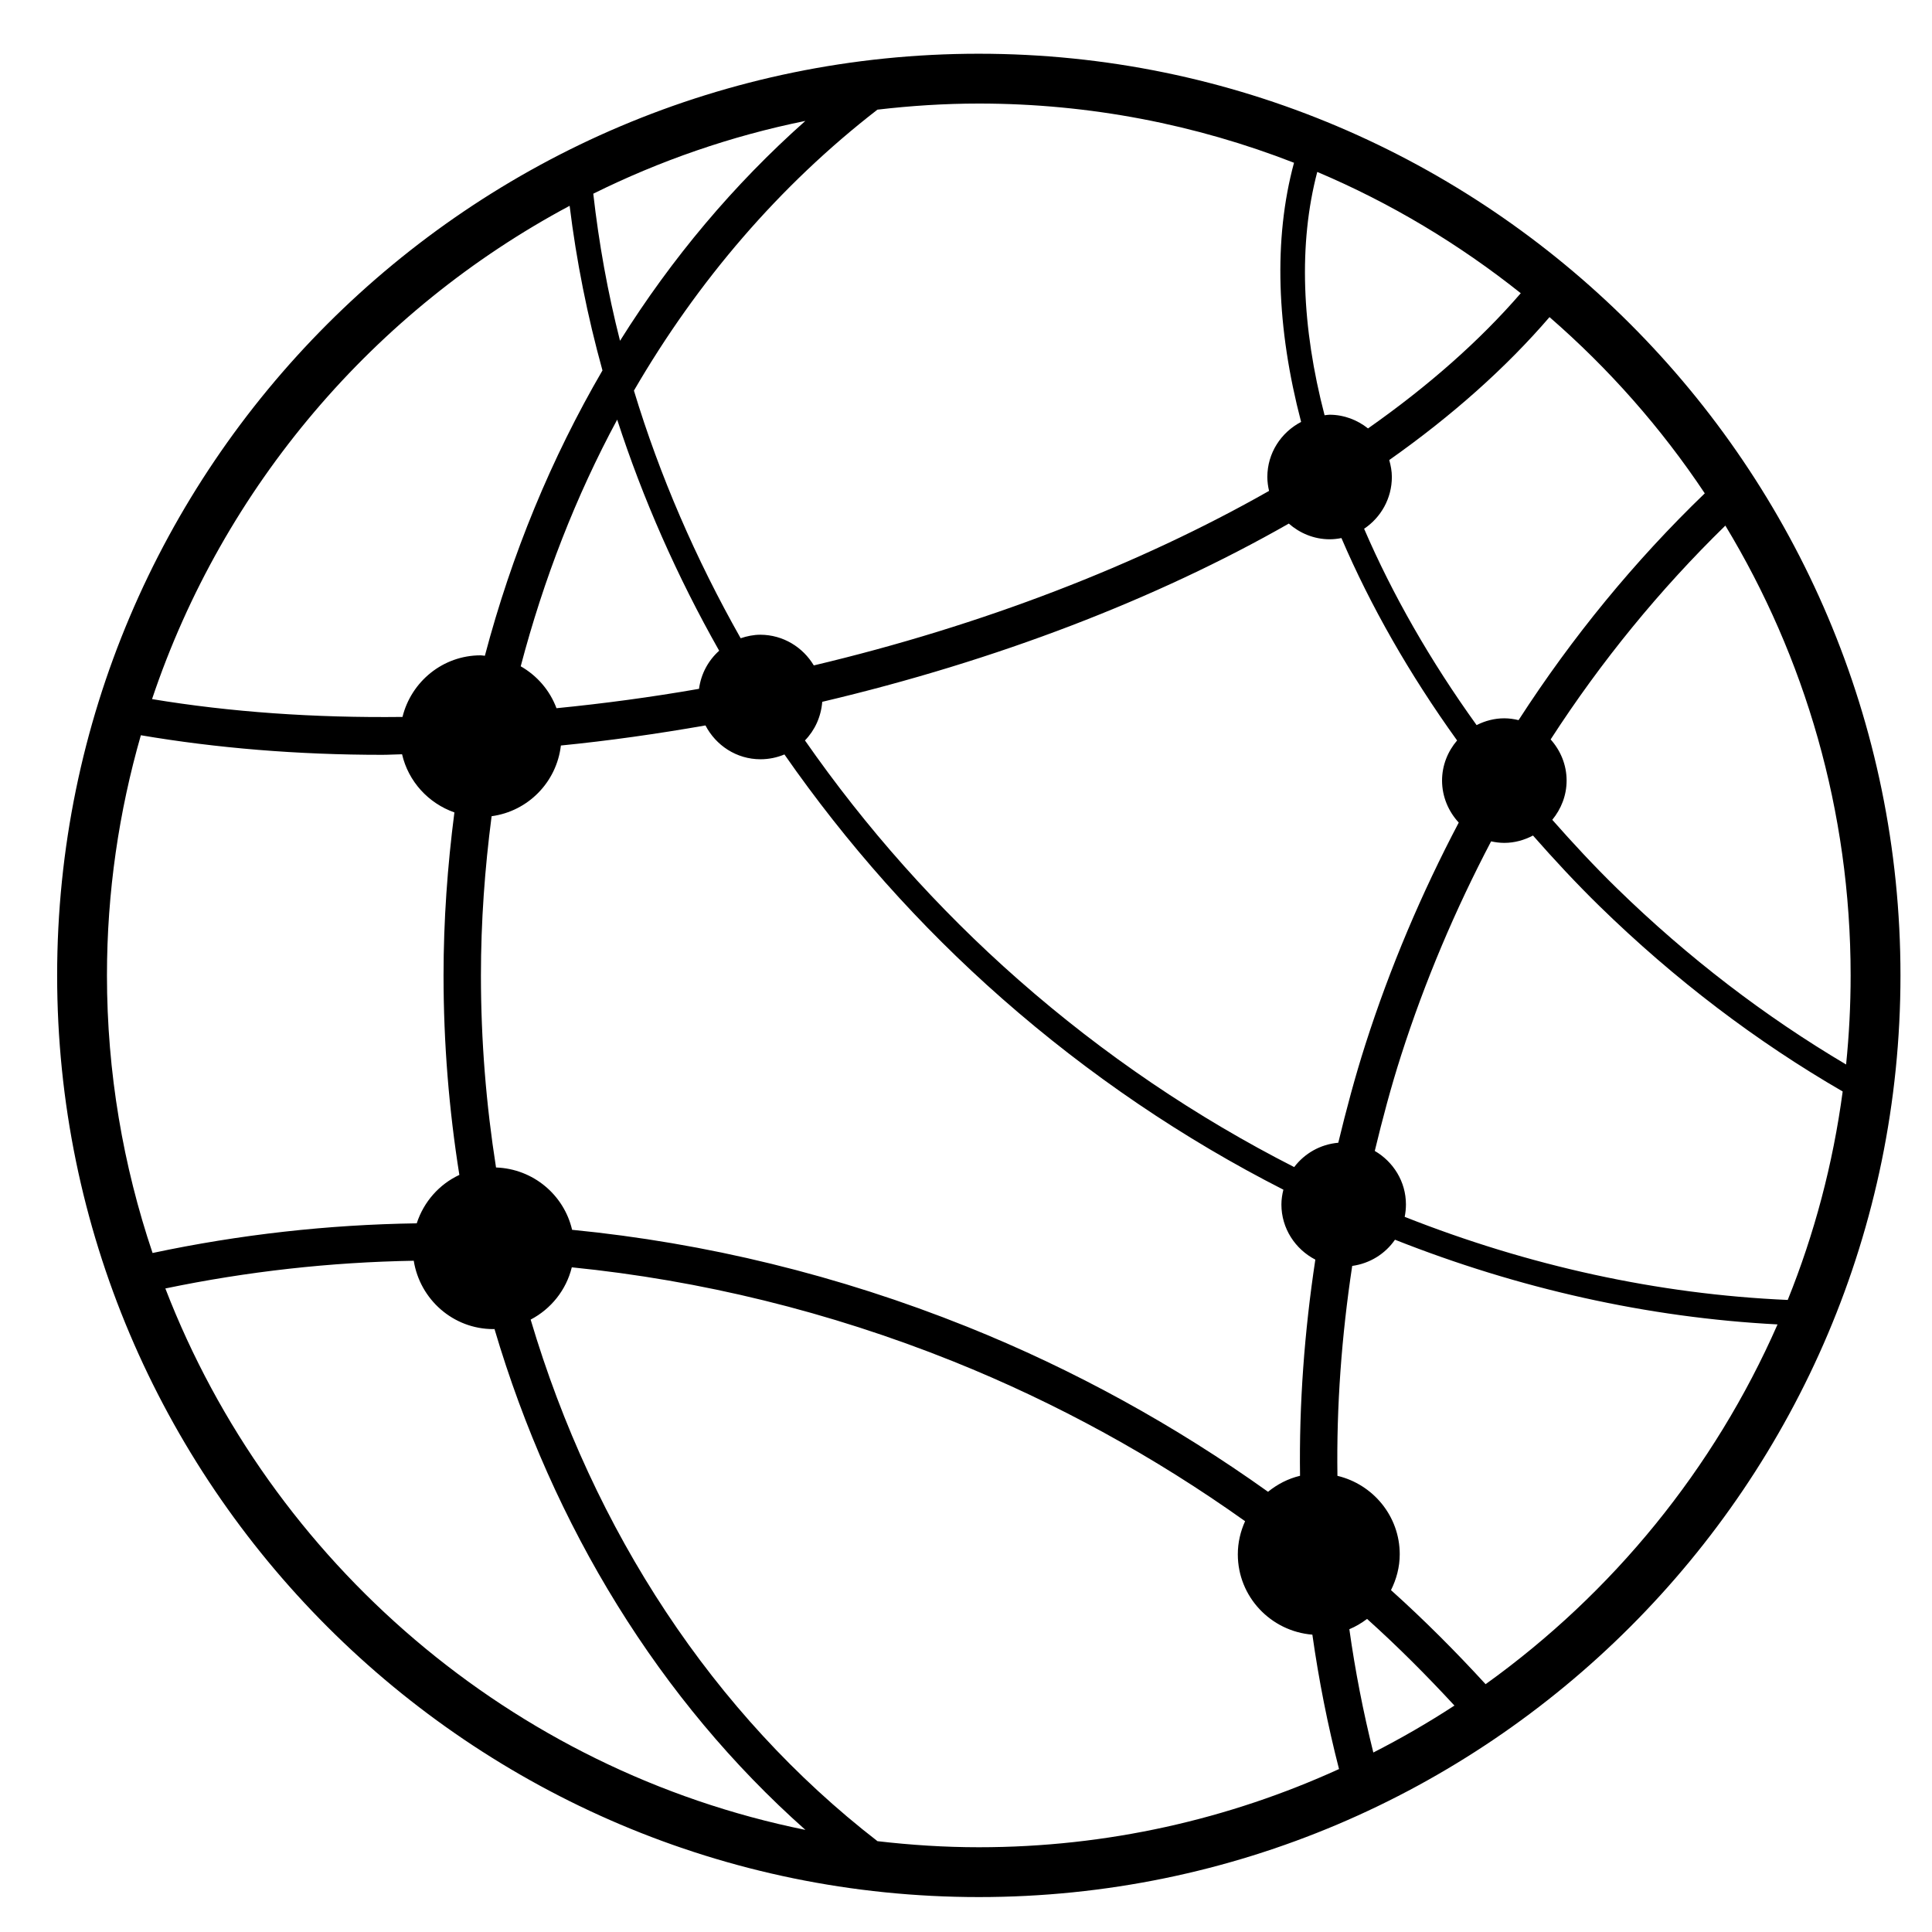 <?xml version="1.0" encoding="UTF-8" standalone="no"?>
<svg id="Layer_1" x="0px" y="0px" viewBox="0 0 150 150" enable-background="new 0 0 612 792" xml:space="preserve" width="150" height="150">
<g id="g972" transform="matrix(1.934,0,0,1.934,-516.626,-706.838)">
<path d="m 306.423,367.637 c -20.401,0 -37,16.598 -37.001,36.998 0,20.403 16.599,37.002 37.001,37.002 h 0.004 c 20.399,0 36.995,-16.598 36.995,-37 0,-20.403 -16.598,-37 -36.999,-37 z m 29.143,17.648 c -2.814,2.712 -5.321,5.768 -7.475,9.104 -0.186,-0.044 -0.376,-0.073 -0.574,-0.073 -0.401,0 -0.775,0.103 -1.111,0.273 -1.863,-2.59 -3.382,-5.25 -4.516,-7.883 0.672,-0.449 1.114,-1.214 1.114,-2.08 0,-0.236 -0.044,-0.461 -0.105,-0.678 2.53,-1.784 4.692,-3.713 6.434,-5.738 2.38,2.067 4.481,4.444 6.233,7.075 z m -45.921,10.123 c 1.921,-0.19 3.859,-0.466 5.804,-0.806 0.417,0.801 1.244,1.357 2.205,1.358 0,0 10e-4,0 0.002,0 0.341,0 0.666,-0.069 0.963,-0.193 2.475,3.557 5.403,6.869 8.748,9.808 3.491,3.067 7.29,5.632 11.282,7.664 -0.047,0.192 -0.079,0.39 -0.079,0.596 0.001,0.966 0.56,1.797 1.362,2.212 -0.439,2.898 -0.654,5.799 -0.614,8.678 -0.48,0.114 -0.913,0.34 -1.285,0.642 -3.726,-2.661 -7.785,-4.903 -12.082,-6.627 -5.163,-2.07 -10.493,-3.364 -15.856,-3.89 -0.326,-1.401 -1.561,-2.45 -3.054,-2.502 -0.396,-2.514 -0.606,-5.091 -0.606,-7.711 0,-2.165 0.156,-4.297 0.429,-6.391 1.462,-0.197 2.609,-1.365 2.781,-2.838 z m -1.613,-3.18 c 0.921,-3.499 2.216,-6.829 3.873,-9.902 1.032,3.185 2.407,6.297 4.094,9.277 -0.435,0.389 -0.728,0.924 -0.809,1.53 -1.919,0.335 -3.827,0.591 -5.722,0.778 -0.266,-0.716 -0.778,-1.307 -1.436,-1.683 z m 32.821,19.127 c -0.723,0.063 -1.355,0.43 -1.77,0.977 -3.911,-1.991 -7.636,-4.502 -11.057,-7.509 -3.281,-2.884 -6.155,-6.132 -8.583,-9.619 0.396,-0.407 0.646,-0.949 0.694,-1.55 6.997,-1.65 13.409,-4.121 18.73,-7.155 0.438,0.384 1.005,0.627 1.63,0.63 h 0.005 c 0.163,0 0.322,-0.018 0.478,-0.049 1.166,2.721 2.728,5.462 4.643,8.125 -0.372,0.436 -0.604,0.995 -0.604,1.613 0.002,0.649 0.259,1.238 0.67,1.684 -1.486,2.824 -2.752,5.797 -3.745,8.898 -0.42,1.313 -0.771,2.633 -1.091,3.955 z m -0.844,-38.973 c 2.953,1.249 5.694,2.898 8.17,4.869 -1.641,1.899 -3.707,3.725 -6.132,5.428 -0.426,-0.338 -0.958,-0.549 -1.544,-0.55 -0.068,0 -0.133,0.015 -0.2,0.021 -0.923,-3.537 -1.053,-6.882 -0.294,-9.768 z m -13.586,-2.745 c 4.462,0 8.726,0.848 12.653,2.377 -0.833,3.075 -0.701,6.645 0.285,10.404 -0.802,0.418 -1.356,1.246 -1.356,2.213 10e-4,0.191 0.027,0.376 0.069,0.556 -5.217,2.964 -11.512,5.402 -18.276,7.006 -0.437,-0.73 -1.228,-1.228 -2.143,-1.232 -0.278,0 -0.542,0.057 -0.793,0.141 -1.803,-3.187 -3.25,-6.522 -4.285,-9.941 2.558,-4.404 5.852,-8.244 9.775,-11.279 1.336,-0.156 2.693,-0.245 4.071,-0.245 z m -6.964,0.697 c -2.864,2.543 -5.365,5.514 -7.44,8.827 -0.497,-1.952 -0.85,-3.926 -1.074,-5.905 2.665,-1.321 5.52,-2.315 8.514,-2.922 z m -9.463,3.408 c 0.272,2.22 0.715,4.428 1.318,6.609 -2.048,3.515 -3.642,7.368 -4.721,11.455 -0.058,-0.004 -0.111,-0.018 -0.169,-0.018 -1.519,0 -2.788,1.056 -3.138,2.473 -3.535,0.042 -6.919,-0.195 -10.054,-0.716 2.863,-8.537 8.925,-15.617 16.764,-19.803 z m -18.574,30.893 c 0,-3.344 0.481,-6.574 1.361,-9.639 3.032,0.516 6.286,0.786 9.689,0.786 0.262,0 0.533,-0.018 0.797,-0.022 0.252,1.092 1.057,1.967 2.101,2.334 -0.277,2.145 -0.436,4.328 -0.436,6.543 0,2.721 0.219,5.398 0.635,8.009 -0.811,0.378 -1.431,1.082 -1.711,1.944 -3.557,0.052 -7.104,0.447 -10.605,1.191 -1.181,-3.504 -1.831,-7.25 -1.831,-11.146 z m 2.344,12.57 c 3.293,-0.685 6.627,-1.055 9.972,-1.113 0.247,1.551 1.581,2.744 3.193,2.744 h 0.01 c 0.013,0 0.024,-0.004 0.038,-0.004 2.346,7.932 6.645,14.926 12.482,20.108 -11.793,-2.391 -21.444,-10.729 -25.695,-21.735 z m 32.661,22.432 h -0.004 c -1.377,0 -2.733,-0.089 -4.069,-0.244 -6.585,-5.093 -11.404,-12.456 -13.923,-20.938 0.815,-0.427 1.427,-1.183 1.652,-2.099 5.177,0.521 10.321,1.775 15.309,3.775 4.167,1.672 8.104,3.842 11.72,6.417 -0.184,0.407 -0.292,0.855 -0.292,1.331 0.001,1.702 1.324,3.089 2.993,3.224 0.257,1.818 0.613,3.618 1.07,5.395 -4.41,2.01 -9.303,3.139 -14.456,3.139 z m 15.833,-3.803 c -0.407,-1.631 -0.729,-3.282 -0.963,-4.95 0.257,-0.105 0.492,-0.249 0.712,-0.413 1.228,1.104 2.392,2.271 3.507,3.478 -1.048,0.684 -2.135,1.313 -3.256,1.885 z m 4.507,-2.743 c -1.204,-1.313 -2.465,-2.579 -3.798,-3.776 0.217,-0.436 0.351,-0.92 0.351,-1.44 0,-1.527 -1.069,-2.807 -2.501,-3.148 -0.041,-2.794 0.167,-5.611 0.593,-8.427 0.71,-0.098 1.327,-0.486 1.717,-1.052 4.962,1.963 10.144,3.129 15.358,3.4 -2.548,5.805 -6.625,10.788 -11.72,14.443 z m 12.129,-15.425 c -5.219,-0.228 -10.409,-1.372 -15.377,-3.336 0.032,-0.16 0.05,-0.327 0.05,-0.498 0,-0.918 -0.507,-1.715 -1.251,-2.148 0.309,-1.279 0.647,-2.557 1.054,-3.826 0.96,-2.998 2.183,-5.871 3.616,-8.602 0.169,0.037 0.344,0.06 0.524,0.061 h 0.005 c 0.418,0 0.806,-0.113 1.152,-0.295 0.848,0.963 1.727,1.912 2.666,2.83 3.033,2.963 6.32,5.449 9.767,7.445 -0.39,2.918 -1.139,5.723 -2.206,8.369 z m -6.861,-16.529 c -0.912,-0.891 -1.767,-1.812 -2.591,-2.746 0.354,-0.432 0.575,-0.976 0.575,-1.576 0,-0.635 -0.247,-1.21 -0.641,-1.651 2.029,-3.138 4.383,-6.016 7.014,-8.584 3.19,5.275 5.029,11.456 5.029,18.058 0,1.207 -0.062,2.4 -0.182,3.576 -3.24,-1.919 -6.337,-4.279 -9.204,-7.077 z" id="path970" />
</g>
</svg>